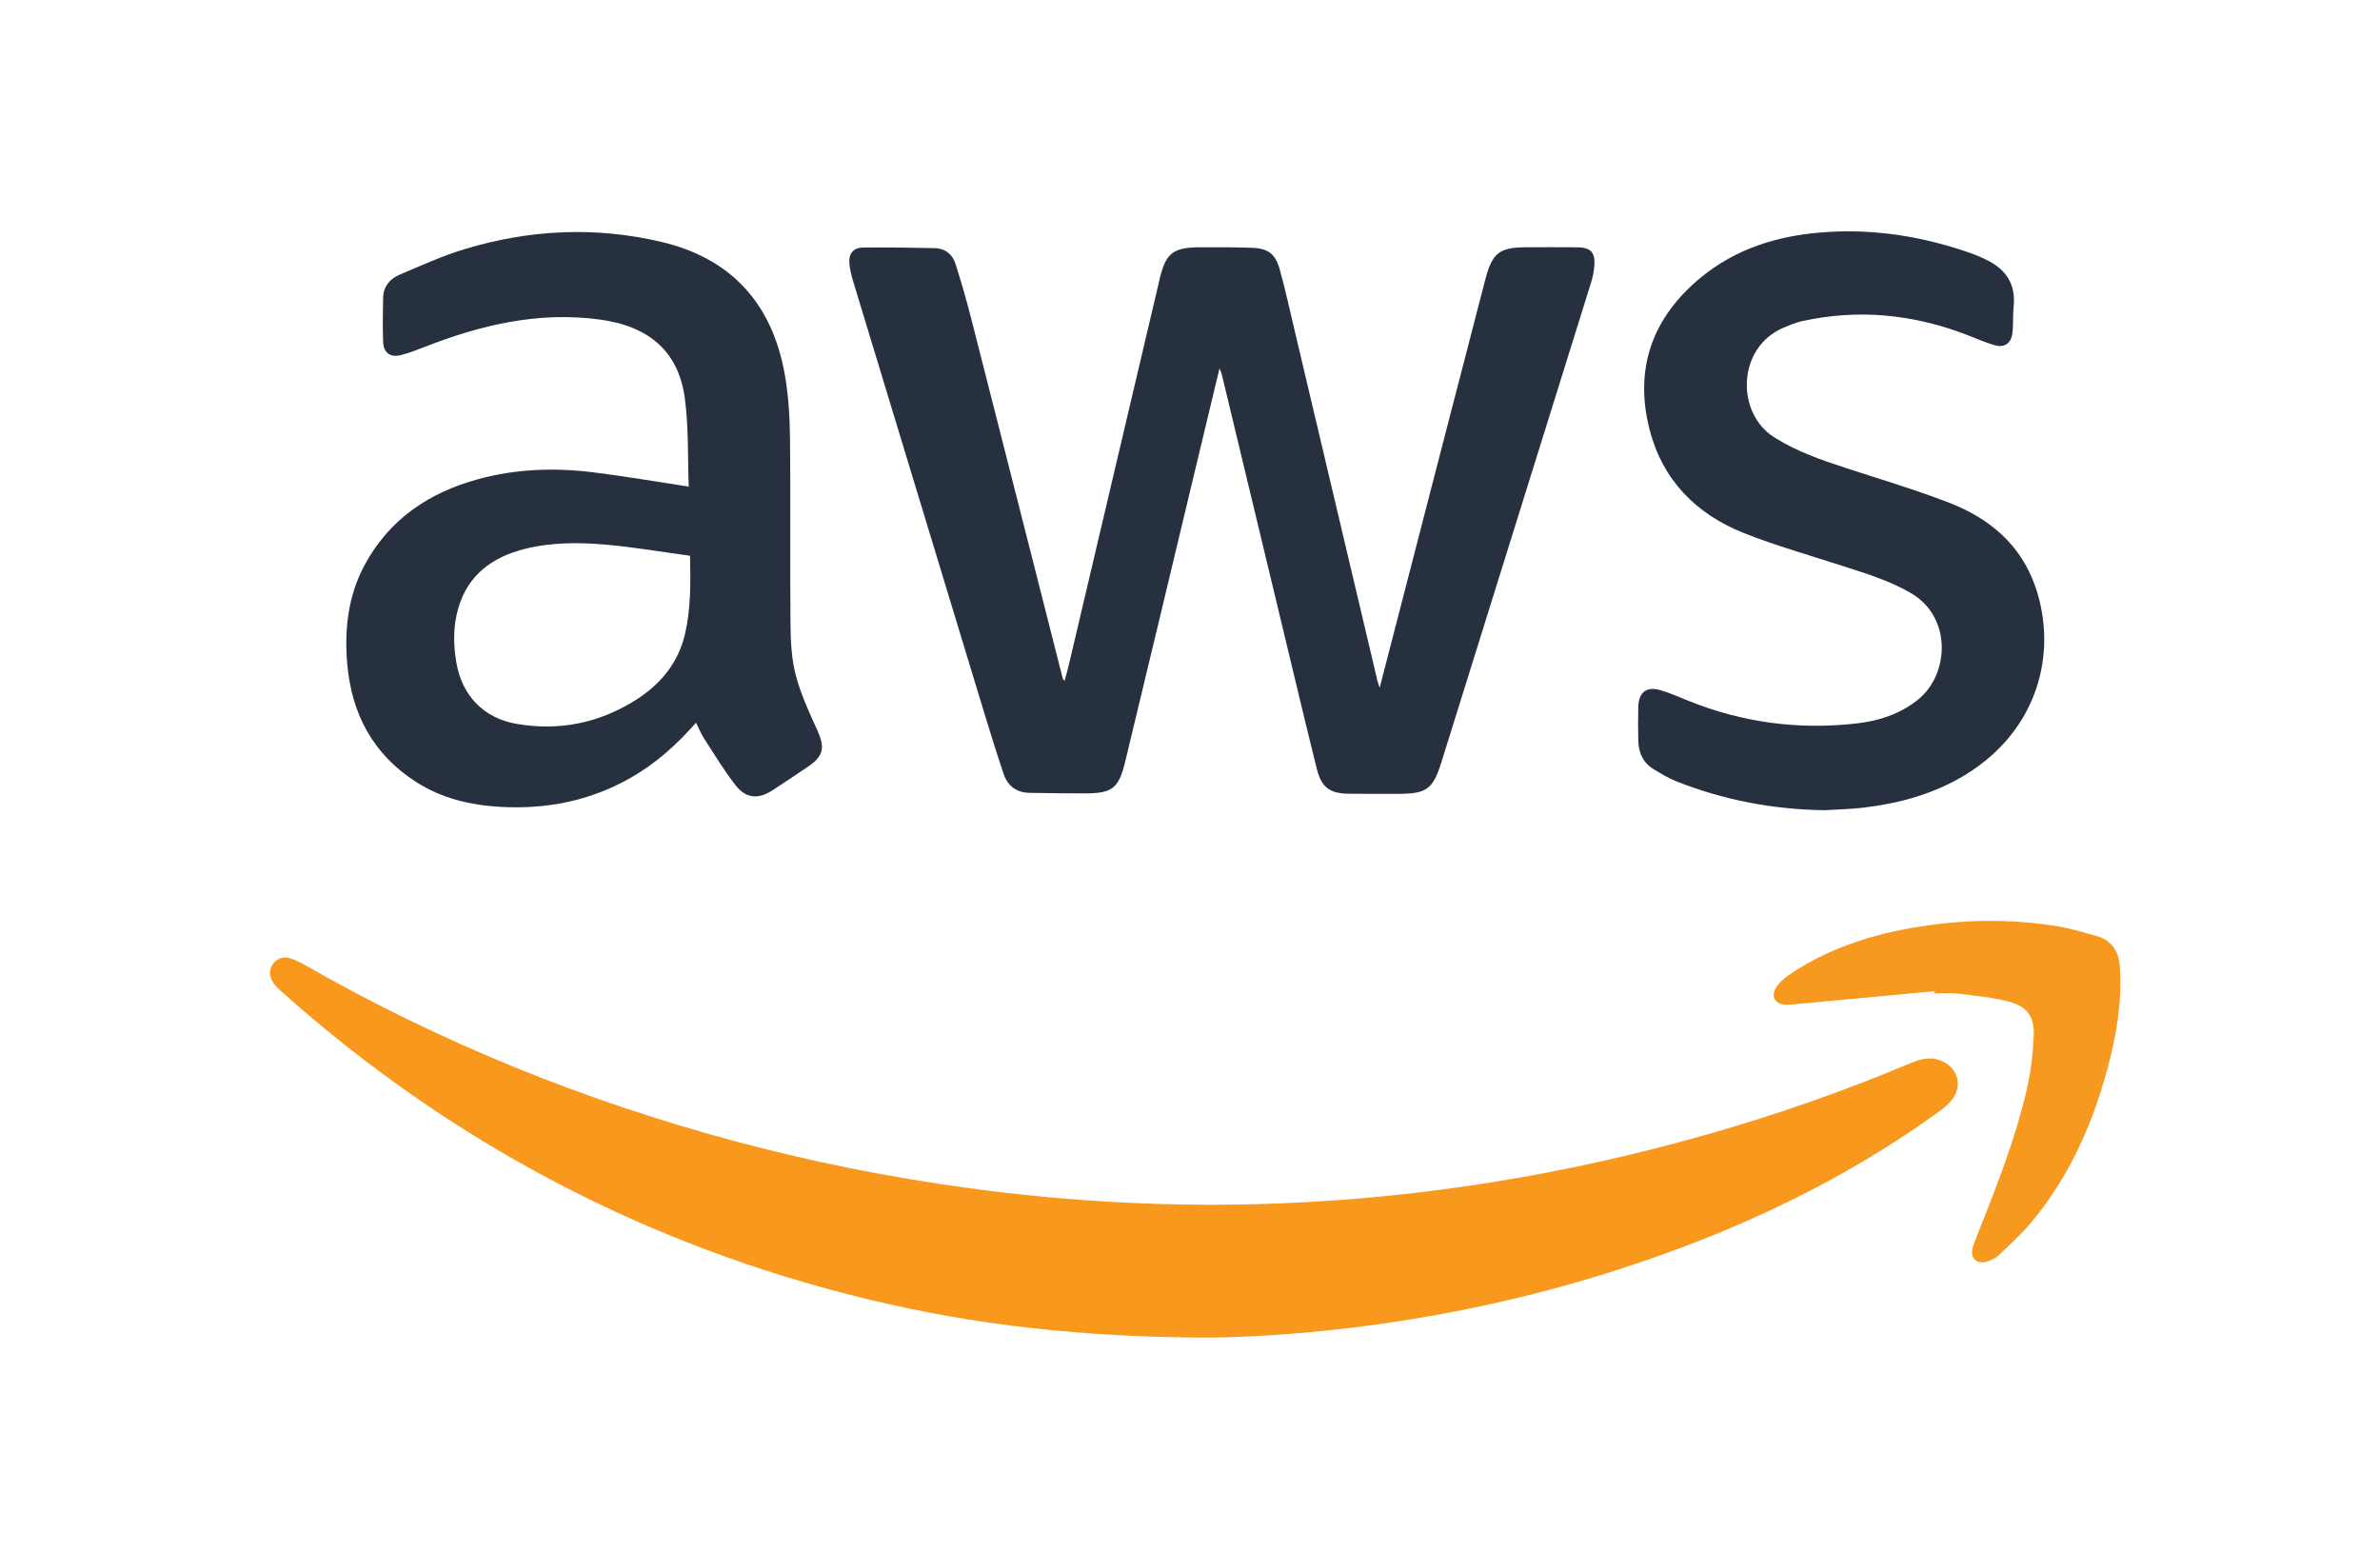 <?xml version="1.0" encoding="utf-8"?>
<!-- Generator: Adobe Illustrator 16.0.0, SVG Export Plug-In . SVG Version: 6.00 Build 0)  -->
<!DOCTYPE svg PUBLIC "-//W3C//DTD SVG 1.1//EN" "http://www.w3.org/Graphics/SVG/1.1/DTD/svg11.dtd">
<svg version="1.1" id="Layer_1" xmlns="http://www.w3.org/2000/svg" xmlns:xlink="http://www.w3.org/1999/xlink" x="0px" y="0px"
	 width="230px" height="150px" viewBox="0 0 230 150" enable-background="new 0 0 230 150" xml:space="preserve">
<g>
	<path fill-rule="evenodd" clip-rule="evenodd" fill="#27303F" d="M117.85,35.598c-0.854,3.566-1.675,6.982-2.494,10.399
		c-2.204,9.199-4.397,18.401-6.619,27.596c-0.629,2.605-1.255,3.067-3.909,3.067c-1.782,0-3.564-0.021-5.346-0.053
		c-1.249-0.022-2.1-0.667-2.49-1.826c-0.662-1.966-1.282-3.947-1.886-5.932c-4.216-13.854-8.425-27.71-12.628-41.568
		c-0.181-0.596-0.341-1.212-0.394-1.829c-0.083-0.96,0.385-1.525,1.331-1.534c2.309-0.022,4.618,0.004,6.927,0.058
		c0.971,0.023,1.688,0.567,1.98,1.48c0.541,1.689,1.04,3.393,1.479,5.11c2.972,11.637,5.924,23.278,8.883,34.918
		c0.023,0.09,0.051,0.179,0.203,0.29c0.129-0.489,0.272-0.975,0.388-1.467c2.927-12.424,5.852-24.848,8.776-37.272
		c0.006-0.024,0.006-0.05,0.011-0.075c0.606-2.498,1.283-3.051,3.854-3.065c1.707-0.01,3.416-0.011,5.12,0.052
		c1.514,0.056,2.229,0.597,2.641,2.1c0.549,2.001,0.994,4.032,1.473,6.053c2.656,11.228,5.309,22.457,7.964,33.685
		c0.037,0.154,0.098,0.302,0.216,0.662c0.679-2.627,1.302-5.035,1.926-7.444c2.757-10.658,5.508-21.317,8.276-31.973
		c0.682-2.628,1.371-3.138,4.051-3.14c1.607-0.001,3.215-0.012,4.821,0.004c1.333,0.013,1.775,0.48,1.671,1.8
		c-0.044,0.544-0.157,1.094-0.319,1.616c-4.808,15.426-9.624,30.849-14.441,46.272c-0.843,2.696-1.426,3.121-4.252,3.121
		c-1.582-0.001-3.163,0.01-4.745-0.011c-1.806-0.022-2.615-0.611-3.058-2.385c-1.031-4.127-2.01-8.268-3.005-12.404
		c-2.064-8.588-4.125-17.178-6.192-25.766C118.029,36,117.959,35.872,117.85,35.598z"/>
	<path fill-rule="evenodd" clip-rule="evenodd" fill="#F8991E" d="M116.749,129.246c-12.18-0.038-22.6-1.219-32.862-3.702
		c-21.433-5.188-40.364-15.146-56.804-29.84c-0.277-0.248-0.545-0.53-0.733-0.848c-0.328-0.553-0.373-1.158,0.019-1.704
		c0.41-0.571,1.021-0.755,1.672-0.56c0.52,0.155,1.017,0.419,1.493,0.691c13.041,7.451,26.845,13.041,41.34,16.944
		c7.464,2.008,15.03,3.523,22.688,4.565c9.946,1.353,19.942,1.877,29.97,1.49c14.046-0.541,27.826-2.799,41.346-6.64
		c6.757-1.92,13.376-4.229,19.848-6.957c1.038-0.438,2.067-0.622,3.114-0.074c1.395,0.731,1.789,2.312,0.85,3.571
		c-0.338,0.453-0.791,0.842-1.252,1.178c-9.317,6.775-19.616,11.578-30.524,15.141c-7.762,2.534-15.694,4.331-23.781,5.462
		C127.154,128.801,121.153,129.213,116.749,129.246z"/>
	<path fill-rule="evenodd" clip-rule="evenodd" fill="#27303F" d="M67.261,69.828c-1.902,2.179-3.959,4-6.392,5.371
		c-3.892,2.195-8.085,3.012-12.518,2.763c-2.898-0.163-5.658-0.817-8.125-2.396c-4.17-2.667-6.259-6.59-6.671-11.446
		c-0.282-3.328,0.084-6.577,1.703-9.565c2.393-4.413,6.228-6.971,10.969-8.262c3.628-0.988,7.339-1.117,11.051-0.661
		c3.079,0.378,6.138,0.91,9.307,1.39c-0.084,0.093-0.025,0.058-0.027,0.024c-0.105-2.854,0-5.736-0.376-8.553
		c-0.611-4.575-3.502-6.99-8.269-7.624c-5.91-0.784-11.451,0.528-16.884,2.657c-0.744,0.291-1.496,0.577-2.267,0.779
		c-1.03,0.269-1.701-0.209-1.738-1.274c-0.051-1.43-0.03-2.863,0.003-4.293c0.025-1.075,0.672-1.805,1.59-2.194
		c2.066-0.879,4.126-1.818,6.27-2.468c6.262-1.897,12.626-2.211,19.019-0.705c6.82,1.608,10.739,6.02,11.939,12.84
		c0.359,2.039,0.48,4.139,0.502,6.214c0.064,5.977-0.011,11.954,0.045,17.931c0.016,1.644,0.104,3.337,0.518,4.913
		c0.478,1.82,1.289,3.563,2.072,5.288c0.758,1.669,0.619,2.489-0.883,3.51c-1.141,0.774-2.286,1.544-3.444,2.292
		c-1.389,0.897-2.556,0.813-3.583-0.497c-1.105-1.414-2.033-2.967-3.011-4.475C67.765,70.93,67.559,70.414,67.261,69.828z
		 M66.684,53.7c-2.729-0.37-5.417-0.834-8.126-1.073c-2.646-0.233-5.318-0.239-7.926,0.433c-3.082,0.793-5.395,2.486-6.335,5.67
		c-0.514,1.739-0.495,3.52-0.194,5.292c0.536,3.167,2.62,5.359,5.787,5.915c4.138,0.727,8.04-0.074,11.576-2.318
		c2.373-1.505,4.105-3.586,4.748-6.421C66.755,58.804,66.749,56.376,66.684,53.7z"/>
	<path fill-rule="evenodd" clip-rule="evenodd" fill="#27303F" d="M176.314,78.286c-4.943-0.069-9.718-0.972-14.309-2.788
		c-0.784-0.31-1.52-0.762-2.242-1.205c-1.005-0.619-1.414-1.598-1.441-2.739c-0.026-1.079-0.026-2.159,0-3.238
		c0.036-1.444,0.792-2.028,2.171-1.619c0.907,0.27,1.782,0.656,2.663,1.012c5.244,2.12,10.686,2.834,16.289,2.19
		c2.134-0.245,4.151-0.899,5.881-2.275c3.067-2.441,3.321-7.958-0.602-10.282c-2.07-1.227-4.341-1.907-6.602-2.64
		c-3.209-1.041-6.471-1.955-9.602-3.198c-4.611-1.831-7.866-5.133-9.111-10.01c-1.505-5.898,0.283-10.839,4.972-14.691
		c3.369-2.768,7.343-4.002,11.638-4.346c5.057-0.405,9.938,0.393,14.691,2.098c0.353,0.126,0.69,0.292,1.033,0.445
		c1.989,0.892,3.086,2.323,2.852,4.606c-0.089,0.871-0.01,1.76-0.127,2.625c-0.135,0.975-0.794,1.396-1.734,1.118
		c-0.931-0.275-1.825-0.675-2.735-1.023c-5.163-1.976-10.448-2.489-15.865-1.292c-0.605,0.134-1.189,0.384-1.764,0.625
		c-4.503,1.894-4.65,8.217-0.928,10.585c2.162,1.376,4.535,2.187,6.937,2.975c3.326,1.089,6.688,2.087,9.95,3.343
		c3.919,1.508,6.98,4.066,8.384,8.18c2.156,6.321,0.252,13.794-6.721,18.086c-3.063,1.885-6.459,2.809-10,3.22
		C178.772,78.188,177.54,78.21,176.314,78.286z"/>
	<path fill-rule="evenodd" clip-rule="evenodd" fill="#F8991F" d="M186.962,95.774c-4.368,0.406-8.737,0.813-13.104,1.218
		c-0.425,0.039-0.852,0.095-1.276,0.084c-1.058-0.027-1.501-0.796-0.923-1.688c0.289-0.446,0.718-0.843,1.161-1.147
		c3.561-2.433,7.55-3.799,11.758-4.552c4.777-0.854,9.579-0.97,14.377-0.167c1.229,0.206,2.432,0.581,3.637,0.913
		c1.584,0.438,2.194,1.584,2.283,3.145c0.189,3.323-0.365,6.552-1.228,9.734c-1.472,5.43-3.733,10.481-7.376,14.825
		c-0.932,1.11-2.01,2.104-3.066,3.1c-0.332,0.313-0.792,0.548-1.234,0.67c-0.978,0.271-1.582-0.355-1.343-1.334
		c0.077-0.314,0.206-0.617,0.326-0.92c1.882-4.752,3.798-9.497,4.933-14.496c0.38-1.674,0.584-3.412,0.65-5.13
		c0.071-1.814-0.658-2.801-2.414-3.252c-1.59-0.409-3.248-0.568-4.885-0.769c-0.742-0.09-1.504-0.016-2.258-0.016
		C186.974,95.921,186.968,95.847,186.962,95.774z"/>
</g>
</svg>
